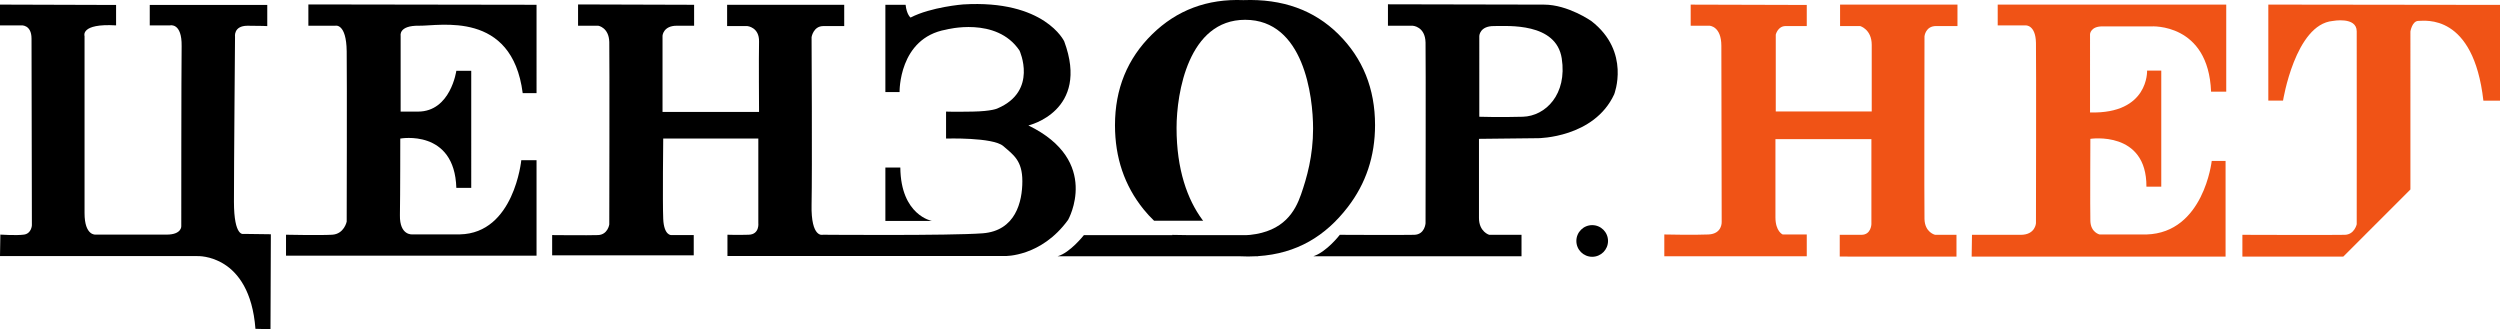<?xml version="1.0" encoding="utf-8"?>
<!-- Generator: Adobe Illustrator 16.0.0, SVG Export Plug-In . SVG Version: 6.00 Build 0)  -->
<!DOCTYPE svg PUBLIC "-//W3C//DTD SVG 1.1//EN" "http://www.w3.org/Graphics/SVG/1.1/DTD/svg11.dtd">
<svg version="1.1" id="Слой_1" xmlns="http://www.w3.org/2000/svg" xmlns:xlink="http://www.w3.org/1999/xlink" x="0px" y="0px"
	 width="473.81px" height="62.391px" viewBox="0 0 473.81 62.391" enable-background="new 0 0 473.81 62.391" xml:space="preserve">
<g>
	<path fill="none" d="M283.112,4.939c-2.688,0-2.75,1.875-2.75,1.875v15.313c0,0,3.938,0.125,8.25,0s8.438-4.25,7.375-11.063
		S285.8,4.939,283.112,4.939z"/>
	<path d="M44.339,38.217c0-6.79,0.204-31.234,0.204-31.234s-0.34-2.105,2.376-2.105s3.734,0.068,3.734,0.068V0.939H28.382V4.81h3.87
		c0,0,2.241-0.543,2.173,3.938s-0.068,34.155-0.068,34.155s0.068,1.561-2.784,1.561s-13.444,0-13.444,0s-2.105,0.271-2.105-4.074
		s0-33.542,0-33.542S15.142,4.402,22,4.81v-3.87L0,0.871v3.938h4.006c0,0,1.969-0.203,1.969,2.513s0.068,35.376,0.068,35.376
		s-0.068,1.561-1.494,1.765s-4.481,0-4.481,0L0,48.537h37.413c0,0,9.913-0.478,11,13.784l2.852,0.07l0.068-17.994l-5.16-0.068
		C46.172,44.329,44.339,45.007,44.339,38.217z"/>
	<path d="M58.444,4.875h5.111c0,0,2.084-0.538,2.152,4.842s0,32.281,0,32.281s-0.471,2.354-2.757,2.488
		c-2.287,0.135-8.743,0-8.743,0v3.969h47.48V30.365h-2.892c0,0-1.345,13.854-11.635,14.056h-9.012c0,0-2.421,0.27-2.354-3.632
		s0.067-14.527,0.067-14.527s10.29-1.883,10.626,9.348h2.824V13.417h-2.824c0,0-1.077,7.734-7.264,7.734H75.93V6.758
		c0,0-0.403-1.951,3.497-1.883s17.62-2.958,19.638,12.778h2.623V0.907L58.444,0.84V4.875z"/>
	<path d="M194.902,23.775c0,0,11.703-2.691,6.793-15.94c0,0-3.699-7.937-19.167-6.995c0,0-6.053,0.471-9.954,2.488
		c0,0-0.739-0.538-0.941-2.421H167.8v16.544h2.69c0,0-0.202-10.223,8.81-11.836c0,0,9.55-2.555,13.921,3.968
		c0,0,3.565,7.667-4.169,10.962c0,0-1.009,0.538-4.708,0.605s-5.044,0-5.044,0v5.111c0,0,8.877-0.27,10.828,1.412
		s3.632,2.759,3.632,6.659s-1.278,9.415-7.532,9.886s-30.264,0.27-30.264,0.27s-2.286,0.74-2.152-5.717s0-31.744,0-31.744
		s0.336-2.084,2.219-2.084s3.968,0,3.968,0V0.908h-22.193v4.035h3.833c0,0,2.287,0.202,2.219,2.959s0,13.316,0,13.316h-18.293V6.759
		c0,0,0.135-1.883,2.69-1.883s3.295,0,3.295,0V0.908l-21.994-0.067v4.035h3.833c0,0,2.018,0.335,2.085,3.093s0,34.568,0,34.568
		s-0.27,1.951-2.152,2.018c-1.883,0.068-8.675,0-8.675,0v3.834h26.834v-3.834h-4.237c0,0-1.413,0.135-1.547-3.094
		c-0.134-3.228,0-15.199,0-15.199h18.024v16.005c0,0,0.269,2.152-1.816,2.22s-4.035,0-4.035,0v4.036h52.593
		c0,0,6.86,0.201,11.971-6.859C202.435,41.665,208.756,30.5,194.902,23.775z"/>
	<path d="M170.633,31.751H167.8v10.125h8.833C176.633,41.876,170.717,40.834,170.633,31.751z"/>
	<path d="M301.612,4.001c0,0-4.438-3.125-9-3.125S263.05,0.814,263.05,0.814v4.063h4.688c0,0,2.375,0.125,2.438,3.188
		s0,34.25,0,34.25s-0.125,2.125-2.125,2.188s-14.125,0-14.125,0s-2.438,3.188-5,4.063h39.438v-4.063h-6.125
		c0,0-1.938-0.563-1.938-3.188s0-15,0-15l11.25-0.125c0,0,10.563-0.063,14.375-8.313C305.925,17.876,309.112,9.814,301.612,4.001z
		 M288.612,22.126c-4.313,0.125-8.25,0-8.25,0V6.814c0,0,0.063-1.875,2.75-1.875s11.813-0.688,12.875,6.125
		S292.925,22.001,288.612,22.126z"/>
	<path fill="#F05316" d="M348.737,4.939h3.813c0,0,2.188,0.625,2.188,3.563s0,12.625,0,12.625H336.55V6.564
		c0,0,0.375-1.625,1.875-1.625s4,0,4,0v-4l-22-0.063v4h3.563c0,0,2.25,0.063,2.25,3.813s0.063,33.375,0.063,33.375
		s0.125,2.25-2.5,2.375s-8.375,0-8.375,0v4.125h27v-4.125h-4.563c0,0-1.375-0.563-1.375-3.25s0-14.813,0-14.813h18.188v16.125
		c0,0-0.063,2-1.875,2s-4.125,0-4.125,0v4.125H370.8v-4.125h-4.063c0,0-1.938-0.438-2-3s0-34.625,0-34.625s0.188-1.938,2.188-1.938
		s4.063,0,4.063,0V0.876h-22.25V4.939z"/>
	<path fill="#F05316" d="M378.612,4.814h5.313c0,0,1.875-0.125,1.938,3.313s0,34.188,0,34.188s-0.125,2.188-2.875,2.188
		s-9.25,0-9.25,0l-0.063,4.125H421.8V30.501h-2.625c0,0-1.5,13.625-12.375,13.938h-8.875c0,0-1.688-0.375-1.75-2.563
		s0-15.563,0-15.563s10.688-1.625,10.625,9.063h2.813v-22h-2.688c0,0,0.375,8.25-10.813,7.938V6.439c0,0,0.125-1.438,2.313-1.438
		s9.313,0,9.313,0s10.813-0.688,11.313,12.375h2.875v-16.5h-43.313V4.814z"/>
	<path fill="#F05316" d="M429.901,0.87v18.201h2.788c0,0,2.314-14.44,9.415-15.097c0,0,4.523-0.868,4.55,1.946s0,36.582,0,36.582
		s-0.417,1.938-2.229,2s-19.438,0-19.438,0v4.125h19.125l12.719-12.719V5.965c0,0,0.317-2.003,1.52-2.003
		s10.422-1.489,12.311,15.116h3.148V0.927L429.901,0.87z"/>
	<path d="M238.425,48.545c7.367-0.479,12.795-3.815,17.012-9.297c3.445-4.473,5.168-9.652,5.168-15.54
		c0-6.891-2.311-12.63-6.931-17.217c-4.621-4.586-10.628-6.743-18.021-6.469c-6.846-0.274-12.613,1.889-17.303,6.486
		c-4.689,4.599-7.034,10.343-7.034,17.234c0,6.139,1.802,11.444,5.408,15.916c0.63,0.781,1.299,1.504,2.001,2.177h9.307
		c-0.06-0.077-0.126-0.146-0.185-0.226c-2.784-3.787-4.861-9.439-4.861-17.358c0-6.663,2.25-20.5,13-20.5
		c11.125,0,12.875,14.487,12.875,20.625c0,5.157-1.174,9.288-2.291,12.493c-1.118,3.207-3.262,6.969-9.646,7.647
		c-0.174,0.019-0.42,0.034-0.712,0.047H225.17c-1.771-0.024-3.013-0.048-3.013-0.048c0.015,0.017,0.033,0.031,0.048,0.048h-16.781
		c0,0-2.625,3.344-4.969,4h4.969h29.237c0.641,0.03,1.278,0.047,1.904,0.047c0.551,0,1.09-0.017,1.62-0.047h0.239V48.545z"/>
	<circle cx="301.759" cy="45.668" r="3"/>
</g>
</svg>
